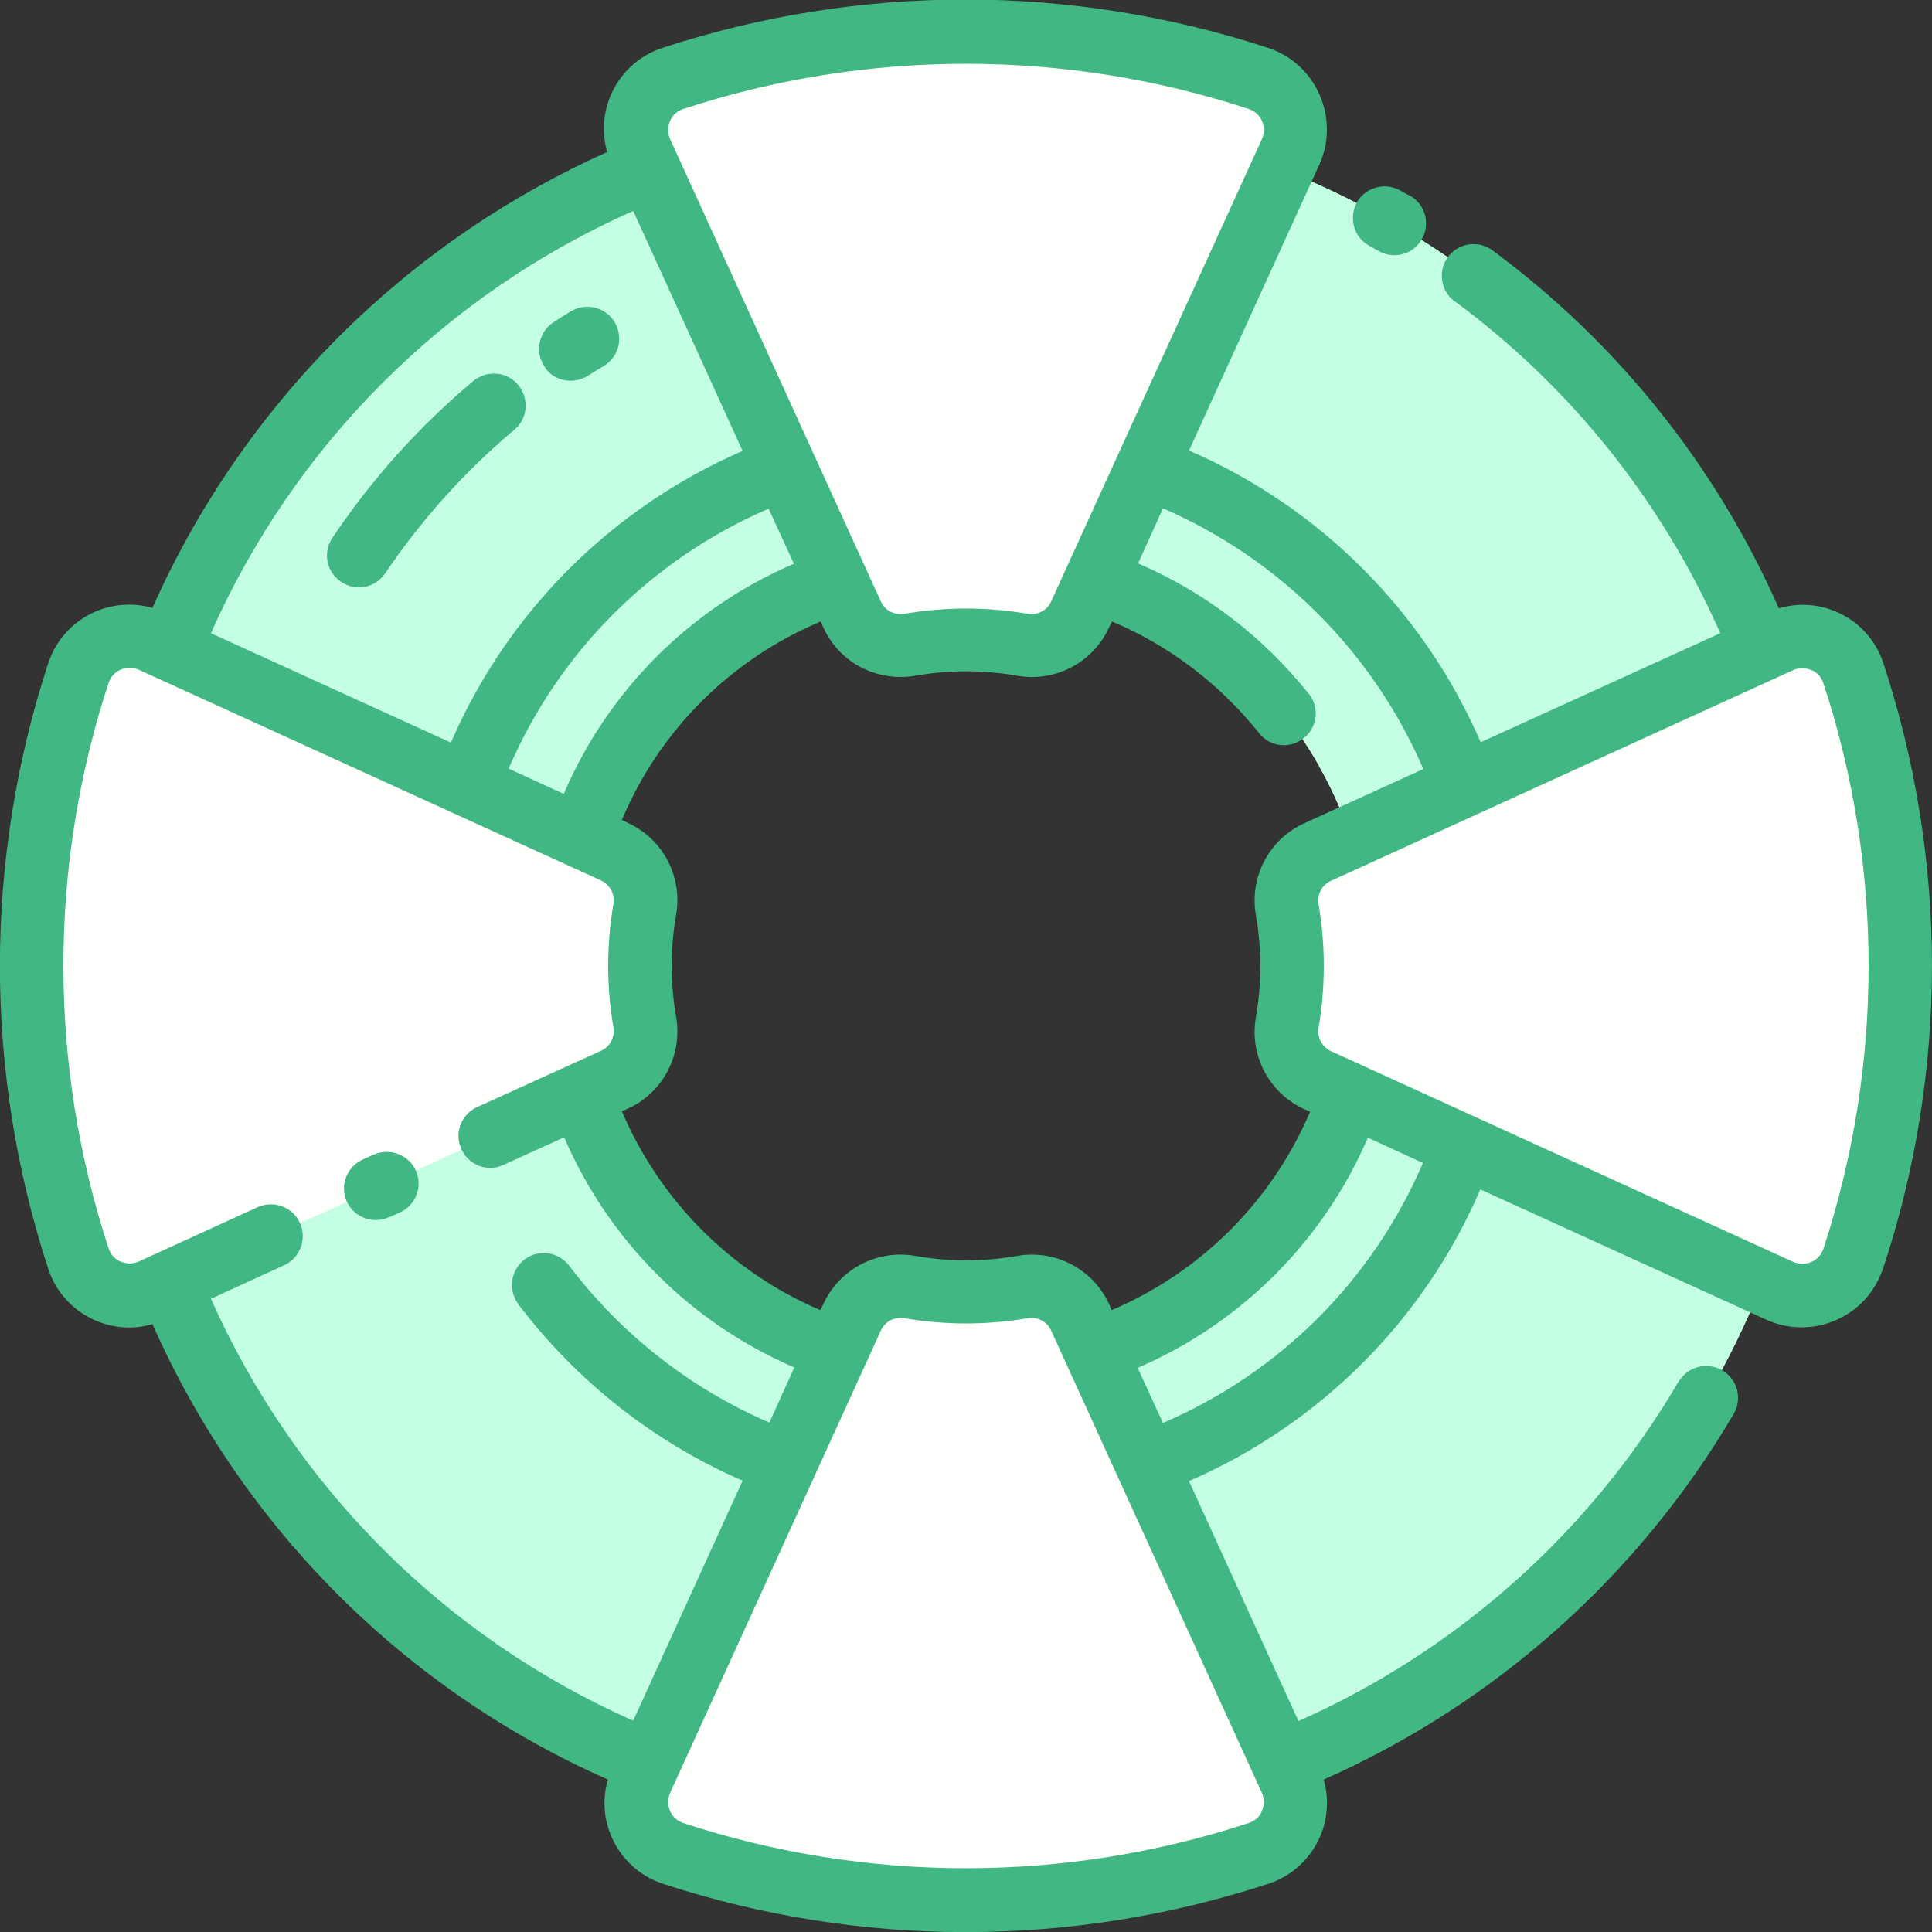 <?xml version="1.0" encoding="utf-8"?>
<!-- Generator: Adobe Illustrator 23.0.1, SVG Export Plug-In . SVG Version: 6.00 Build 0)  -->
<svg version="1.1" id="Layer_1" xmlns="http://www.w3.org/2000/svg" xmlns:xlink="http://www.w3.org/1999/xlink" x="0px" y="0px"
	 viewBox="0 0 512 512" style="enable-background:new 0 0 512 512;" xml:space="preserve">
<rect x="0" y="0" width="512" height="512" fill="#333333" stroke="none"/>
<style type="text/css">
	.st0{fill:#C5FFE3;}
	.st1{fill:#FFFFFE;}
	.st2{fill:#41B883;}
</style>
<path class="st0" d="M256,28.9C130.6,28.9,28.9,130.6,28.9,256S130.6,483.1,256,483.1S483.1,381.4,483.1,256S381.4,28.9,256,28.9
	L256,28.9z M256,363.5c-59.4,0-107.5-48.1-107.5-107.5S196.6,148.5,256,148.5S363.5,196.6,363.5,256S315.4,363.5,256,363.5
	L256,363.5z"/>
<path class="st0" d="M483.1,256c0-125.4-101.7-227.1-227.1-227.1l0,0c-2.8,0-5.7,0.1-8.5,0.2c-4.9,22.3-1.2,59.3,56.4,94.9
	c27.1,16.8,40.7,46,45.7,79.1c22.1,39.1,17.6,87.9-11.4,122.2c-10.1,33.4-23.8,58.4-34.2,62.6c-24.2,9.7-33.1,65.7-4.4,90.9
	C406.1,458,483.1,364.6,483.1,256z"/>
<path class="st1" d="M342,40.3l-55.8,122.4c-2.6,5.8-8.8,9.2-15.1,8.2c-10-1.8-20.2-1.8-30.3,0c-6.3,1-12.5-2.3-15.1-8.2L170,40.3
	c-3.3-7.2-0.2-15.7,7-18.9c0.5-0.2,0.9-0.4,1.4-0.5c50.4-16.6,104.9-16.6,155.3,0c7.5,2.5,11.5,10.6,8.9,18.1
	C342.4,39.4,342.3,39.9,342,40.3z"/>
<path class="st1" d="M471.7,342l-122.4-55.8c-5.8-2.6-9.2-8.8-8.2-15.1c1.8-10,1.8-20.2,0-30.3c-1-6.3,2.3-12.5,8.2-15.1l122.4-55.8
	c7.2-3.3,15.7-0.2,18.9,7c0.2,0.5,0.4,0.9,0.5,1.4c16.6,50.4,16.6,104.9,0,155.3c-2.5,7.5-10.6,11.5-18.1,8.9
	C472.6,342.4,472.1,342.3,471.7,342L471.7,342z"/>
<path class="st1" d="M170,471.7l55.8-122.4c2.6-5.8,8.8-9.2,15.1-8.2c10,1.8,20.2,1.8,30.3,0c6.3-1,12.5,2.3,15.1,8.2l55.8,122.4
	c3.3,7.2,0.2,15.7-7,18.9c-0.5,0.2-0.9,0.4-1.4,0.5c-50.4,16.6-104.9,16.6-155.3,0c-7.5-2.5-11.5-10.6-8.9-18.1
	C169.6,472.6,169.7,472.1,170,471.7L170,471.7z"/>
<path class="st1" d="M40.3,170l122.4,55.8c5.8,2.6,9.2,8.8,8.2,15.1c-1.8,10-1.8,20.2,0,30.3c1,6.3-2.3,12.5-8.2,15.1L40.3,342
	c-7.2,3.3-15.7,0.2-18.9-7c-0.2-0.5-0.4-0.9-0.5-1.4c-16.6-50.4-16.6-104.9,0-155.3c2.5-7.5,10.6-11.5,18.1-8.9
	C39.4,169.6,39.9,169.7,40.3,170L40.3,170z"/>
<g>
	<path class="st2" d="M362.8,65.1l0.9,0.5l1.6,0.9c4,2.3,9.2,1,11.5-3.1c2.3-4,1-9.2-3.1-11.5l-1-0.5l-1.6-0.9
		c-4-2.3-9.2-0.9-11.5,3.1C357.4,57.7,358.7,62.8,362.8,65.1L362.8,65.1z"/>
	<path class="st2" d="M151.2,100.9c1.6,0,3.2-0.5,4.6-1.3c1.4-0.9,2.8-1.8,4.2-2.6c4-2.4,5.3-7.6,2.9-11.6s-7.6-5.3-11.6-2.9
		c-1.5,0.9-3.1,1.9-4.6,2.9c-3.9,2.5-5,7.7-2.5,11.6C145.6,99.5,148.3,100.9,151.2,100.9L151.2,100.9z"/>
	<path class="st2" d="M136.3,113.9c3.6-3,4-8.3,1-11.9s-8.3-4-11.9-1l0,0c-14.3,12-26.9,26-37.3,41.5c-2.6,3.9-1.6,9.1,2.3,11.7
		s9.1,1.6,11.7-2.3C111.7,137.7,123.2,124.9,136.3,113.9z"/>
	<path class="st2" d="M499.1,175.7c-3.8-11.5-16-17.9-27.7-14.5c-16.6-37.7-42.7-70.3-75.8-94.8c-3.7-2.8-9-2.1-11.8,1.6
		s-2.1,9,1.6,11.8c0.1,0,0.1,0.1,0.2,0.1c30.7,22.7,54.9,53,70.3,87.9l-63.5,28.9c-15-34.6-42.6-62.3-77.3-77.3l34.5-75.7
		c2.7-5.9,2.7-12.7,0.1-18.6s-7.5-10.4-13.6-12.4c-52.2-17.1-108.4-17.1-160.6,0c-11.5,3.8-17.9,16-14.6,27.6
		c-53.6,24-96.6,67-120.5,120.8c-11.6-3.3-23.8,3.1-27.6,14.6c-17.1,52.2-17.1,108.4,0,160.6c2,6.1,6.5,11,12.4,13.6
		c4.8,2.1,10.2,2.5,15.2,1c23.8,53.8,66.8,96.9,120.7,120.7c-3.4,11.6,3.1,23.8,14.5,27.6c52.2,17.1,108.4,17.1,160.6,0
		c6.1-2,11-6.5,13.6-12.4c2.1-4.8,2.4-10.2,1-15.2c45.4-20.1,83.4-54,108.6-96.8c2.4-4,1.1-9.2-2.9-11.6s-9.2-1.1-11.6,2.9l-0.1,0.1
		c-23.3,39.7-58.5,71.2-100.7,89.9l-29-63.6c34.6-15,62.3-42.6,77.2-77.3l75.7,34.5c11.4,5.2,24.9,0.2,30.1-11.2
		c0.3-0.7,0.6-1.5,0.9-2.2C516.3,284.2,516.3,227.9,499.1,175.7L499.1,175.7z M377.2,203.8l-31.4,14.3c-9.4,4.2-14.7,14.2-13,24.3
		c1.6,9,1.6,18.3,0,27.3c-1.7,10.1,3.6,20.1,13,24.3l1.4,0.6c-10.1,23.7-28.9,42.5-52.6,52.6l-0.6-1.4c-4.2-9.4-14.2-14.7-24.3-13
		c-9,1.6-18.3,1.6-27.3,0c-10.1-1.7-20.1,3.6-24.3,13l-0.7,1.4c-23.7-10.1-42.5-29-52.6-52.7l1.4-0.6c9.4-4.2,14.7-14.2,13-24.3
		c-1.6-9-1.6-18.3,0-27.3c1.7-10.1-3.6-20.1-13-24.3l-1.4-0.7c10-23.8,28.9-42.6,52.7-52.6l0.6,1.4c3.6,8.1,11.6,13.3,20.5,13.3
		c1.3,0,2.6-0.1,3.8-0.3c9-1.6,18.3-1.6,27.3,0c10.1,1.7,20.1-3.6,24.3-13l0.7-1.4c15.2,6.4,28.6,16.6,38.9,29.5
		c2.8,3.7,8.1,4.4,11.8,1.5c3.7-2.8,4.4-8.1,1.5-11.8c-0.1-0.1-0.1-0.1-0.2-0.2c-12-15-27.4-26.8-45.1-34.4l6.6-14.6
		C339.2,148.2,363.8,172.8,377.2,203.8L377.2,203.8z M149.4,210.4l-14.6-6.7c13.3-31,38-55.6,68.9-68.9l6.7,14.6
		C183,161.1,161.1,183,149.4,210.4z M177.6,32c0.6-1.5,1.9-2.6,3.4-3.1c48.7-16,101.3-16,150,0c1.5,0.5,2.8,1.7,3.4,3.1
		c0.7,1.6,0.7,3.3,0,4.9l-55.8,122.4c-1,2.4-3.5,3.7-6,3.4c-11-1.9-22.2-1.9-33.2,0c-2.5,0.3-5-1-6-3.4L177.6,36.9
		C176.9,35.3,176.9,33.5,177.6,32L177.6,32z M167.8,55.9l29,63.6c-34.6,15-62.3,42.6-77.3,77.3l-63.6-29
		C78,117.9,117.9,78,167.8,55.9L167.8,55.9z M167.8,456c-49.9-22.1-89.7-62-111.9-111.8l19.4-8.9c4.2-1.9,6.1-6.9,4.2-11.2
		c-1.9-4.2-6.9-6.1-11.2-4.2l0,0l-31.5,14.4c-1.5,0.7-3.3,0.7-4.9,0c-1.5-0.6-2.6-1.9-3.1-3.4c-16-48.7-16-101.3,0-150
		c0.5-1.5,1.7-2.8,3.1-3.4c1.6-0.7,3.3-0.7,4.9,0l122.4,55.8c2.3,1,3.7,3.5,3.4,6c-1.9,11-1.9,22.2,0,33.2c0.3,2.5-1,5-3.4,6l-33,15
		c-4.2,2.1-5.9,7.1-3.8,11.3c2,4,6.7,5.8,10.8,4l16.3-7.4c11.8,27.4,33.6,49.2,61,61l-6.6,14.6c-20.9-9-39.2-23.3-53-41.5
		c-2.8-3.7-8-4.6-11.8-1.8c-3.7,2.8-4.6,8-1.8,11.8c0,0.1,0.1,0.1,0.1,0.2c15.5,20.4,35.9,36.5,59.4,46.7L167.8,456z M334.4,475.1
		c0.7,1.5,0.7,3.3,0,4.9c-0.6,1.5-1.9,2.6-3.4,3.1c-48.7,16-101.3,16-150,0c-1.5-0.5-2.8-1.7-3.4-3.1c-0.7-1.6-0.7-3.3,0-4.9
		l55.8-122.4c0.9-2.1,2.9-3.4,5.2-3.5c0.3,0,0.6,0,0.8,0.1c11,1.9,22.2,1.9,33.2,0c2.5-0.3,5,1,6,3.4L334.4,475.1z M308.2,377.1
		l-6.7-14.6c27.4-11.8,49.2-33.6,61-61l14.6,6.7C363.8,339.2,339.2,363.8,308.2,377.1z M483.2,331c-0.5,1.5-1.7,2.8-3.1,3.4
		c-1.5,0.7-3.3,0.7-4.9,0l-122.4-55.8c-2.3-1-3.7-3.5-3.4-6c1.9-11,1.9-22.2,0-33.2c-0.3-2.5,1-5,3.4-6l122.4-55.8
		c0.8-0.4,1.6-0.5,2.5-0.5c0.8,0,1.6,0.2,2.4,0.5c1.5,0.6,2.6,1.9,3.1,3.4C499.2,229.7,499.2,282.3,483.2,331L483.2,331z"/>
	<path class="st2" d="M99,306l-2.9,1.3c-4.2,1.9-6.1,6.9-4.2,11.1s6.9,6.1,11.1,4.2h0.1l2.9-1.3c4.2-1.9,6.1-6.9,4.2-11.1
		C108.3,306,103.3,304.1,99,306C99.1,306,99,306,99,306z"/>
</g>
</svg>

